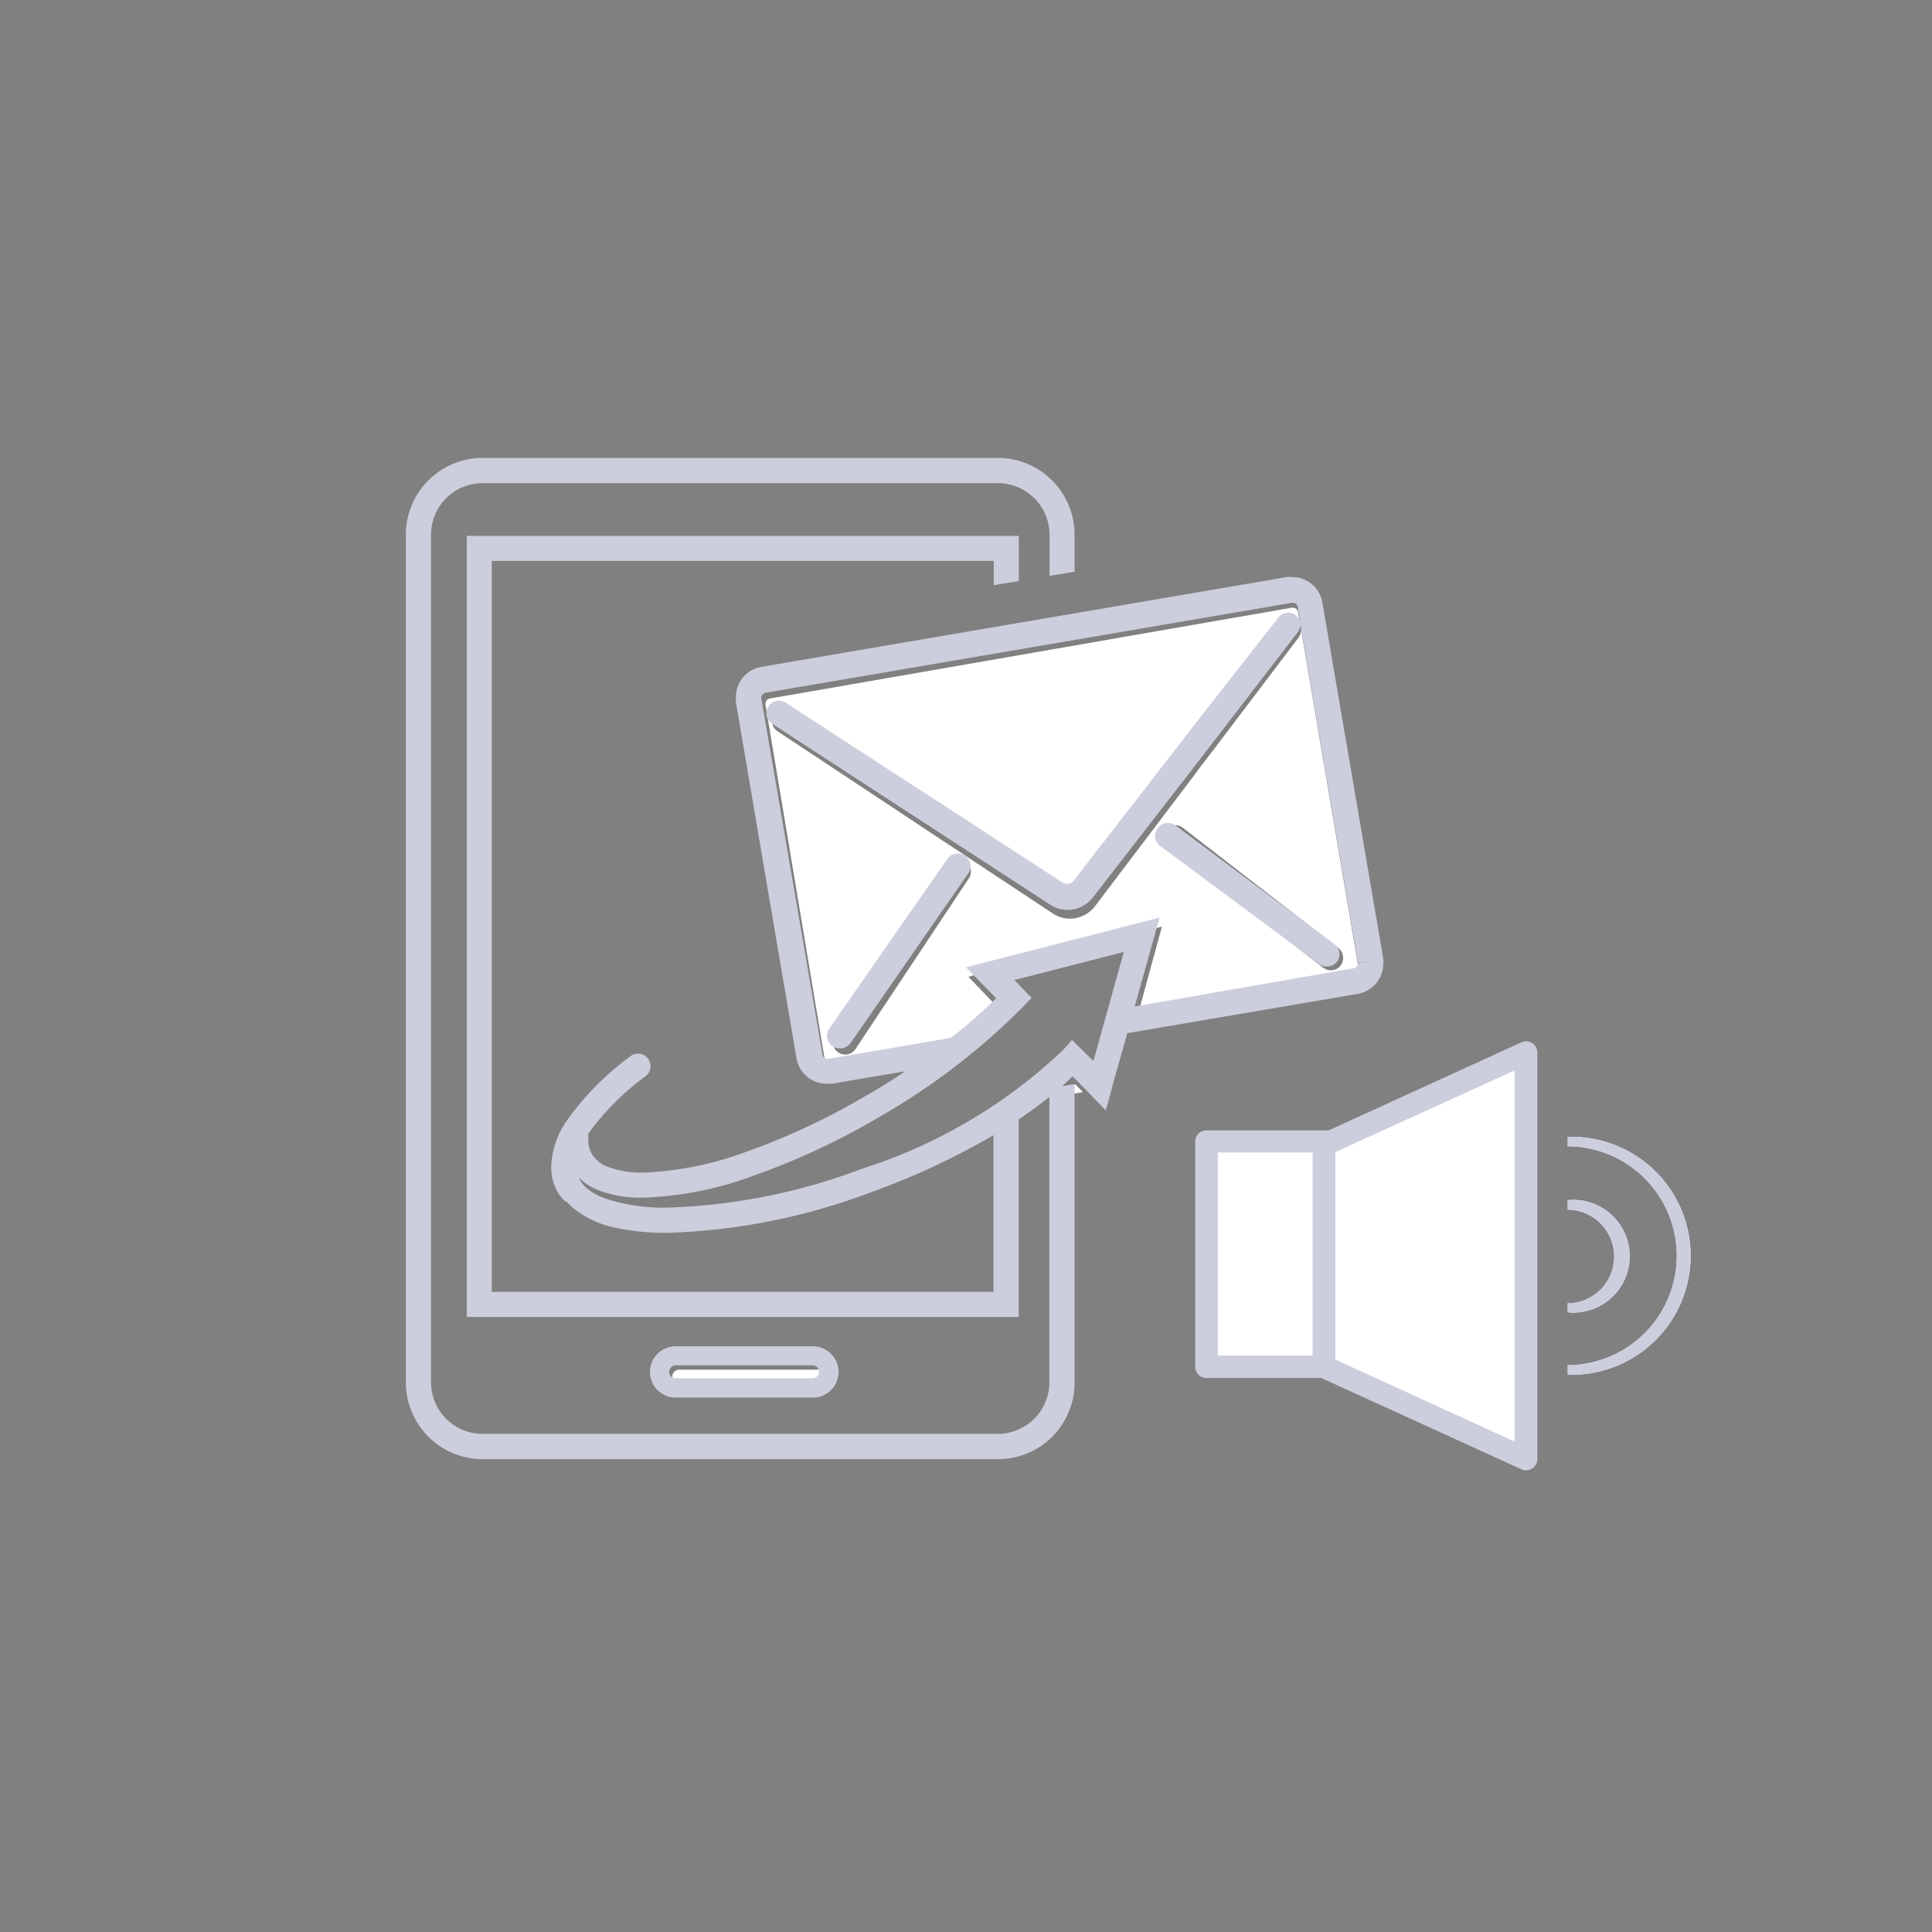 <svg xmlns="http://www.w3.org/2000/svg" width="73" height="73" viewBox="0 0 73 73">
  <rect x="0" y="0" width="73" height="73" fill="#808080" stroke="none"/>
  <g id="icon-solution-08" transform="translate(-0.069 -3.138)">
    <g id="레이어_1" data-name="레이어 1" transform="translate(0 3)">
      <path id="패스_6647" data-name="패스 6647" d="M42.052,85.664H47.4a.262.262,0,0,0,0-.524H42.052a.262.262,0,1,0,0,.524" transform="translate(-16.32 -33.249)" fill="#fff" fill-rule="evenodd"/>
      <path id="패스_6648" data-name="패스 6648" d="M41.379,84.409h5.187a.238.238,0,0,1,.226.244.232.232,0,0,1-.226.244H41.379a.244.244,0,1,1,0-.488m0,1.219h5.187a.969.969,0,0,0,0-1.938H41.379a.969.969,0,1,0,0,1.938" transform="translate(-15.781 -32.682)" fill="#cccedd" fill-rule="evenodd"/>
      <path id="패스_6649" data-name="패스 6649" d="M66.481,67.44l-.451.427.542-.091.2-.037Z" transform="translate(-25.786 -26.336)" fill="#fff" fill-rule="evenodd"/>
      <path id="패스_6650" data-name="패스 6650" d="M69.31,51.414a.463.463,0,0,1-.658.1L62.77,46.983a.488.488,0,0,1-.091-.67.469.469,0,0,1,.658-.091l5.882,4.547a.482.482,0,0,1,.091.646ZM55.237,48.159l-4.266,6.424a.463.463,0,0,1-.652.128.488.488,0,0,1-.128-.664l4.266-6.424a.469.469,0,0,1,.689-.128.481.481,0,0,1,.091.664ZM67.8,38.694a.481.481,0,0,1-.091.347l-3.114,4.108c-.226.3-.609.786-.823,1.085l-3.748,4.949a1.219,1.219,0,0,1-.957.475,1.158,1.158,0,0,1-.646-.2l-5.15-3.407-1.121-.744-4.126-2.73a.488.488,0,0,1-.14-.664.469.469,0,0,1,.652-.14l4.126,2.73,1.128.774,5.144,3.407.134.037a.25.25,0,0,0,.213-.1l3.748-4.949.823-1.085,3.114-4.114a.469.469,0,0,1,.658-.085.482.482,0,0,1,.171.3l-.1-.609a.2.2,0,0,0-.2-.171h-.037L47.735,41.339a.2.2,0,0,0-.165.2v.037l2.273,13.6a.2.2,0,0,0,.2.171h.037l4.626-.8a20.016,20.016,0,0,0,1.664-1.512l-1.134-1.182,3.657-.945,3.657-.951-.926,3.389,8.216-1.426a.207.207,0,0,0,.171-.207h0l.463-.079-.463.079Z" transform="translate(-18.577 -14.808)" fill="#fff" fill-rule="evenodd"/>
      <g id="그룹_7797" data-name="그룹 7797" transform="translate(15.402 17.443)">
        <path id="패스_6651" data-name="패스 6651" d="M61.254,47.7h0a.2.2,0,0,1-.165.2l-8.277,1.444.939-3.358-3.657.939-3.657.939,1.14,1.17a21.365,21.365,0,0,1-1.7,1.493l-4.663.8h0a.2.2,0,0,1-.2-.171L38.7,37.689h0a.2.2,0,0,1,.171-.2l19.869-3.395h.037a.189.189,0,0,1,.2.165l.1.609a.488.488,0,0,0-.177-.3.469.469,0,0,0-.664.085l-3.139,4.01-.829,1.073-3.779,4.876a.28.28,0,0,1-.213.1l-.134-.012L44.95,41.322l-1.134-.731-4.151-2.7a.475.475,0,1,0-.518.792L43.3,41.389l1.134.737,5.181,3.37a1.182,1.182,0,0,0,.652.2,1.219,1.219,0,0,0,.963-.469l3.779-4.876.829-1.073L58.974,35.2a.469.469,0,0,0,.091-.341l2.188,12.854.463-.079ZM50.442,50.61l-.335.378a19.7,19.7,0,0,1-7.594,4.486A22.734,22.734,0,0,1,35.2,56.943a6.991,6.991,0,0,1-2.407-.347,2.328,2.328,0,0,1-.689-.384,1.073,1.073,0,0,1-.293-.4,2.237,2.237,0,0,0,.786.494,4.559,4.559,0,0,0,1.64.262,13.165,13.165,0,0,0,4.12-.811,27.426,27.426,0,0,0,4.912-2.3,25.324,25.324,0,0,0,5.321-4.1l.323-.335-.646-.677,2.066-.53,2.066-.53-.573,2.06-.573,2.06Zm10.806-1.743a1.164,1.164,0,0,0,.957-1.121,1.109,1.109,0,0,0,0-.2L59.9,34.069a1.152,1.152,0,0,0-1.134-.951,1.049,1.049,0,0,0-.2,0L38.7,36.513a1.152,1.152,0,0,0-.957,1.134,1.012,1.012,0,0,0,0,.2L40.032,51.3a1.152,1.152,0,0,0,1.134.963h.2l2.767-.469a15.456,15.456,0,0,1-1.359.853,26.171,26.171,0,0,1-4.742,2.225,12.568,12.568,0,0,1-3.779.75,3.657,3.657,0,0,1-1.3-.2,1.219,1.219,0,0,1-.652-.5,1.079,1.079,0,0,1-.134-.561,1.286,1.286,0,0,1,0-.213h0a9.794,9.794,0,0,1,2.164-2.17.475.475,0,0,0,.085-.67.469.469,0,0,0-.664-.079,10.629,10.629,0,0,0-2.377,2.4,3.206,3.206,0,0,0-.609,1.78,1.828,1.828,0,0,0,.25.957,1.31,1.31,0,0,0,.3.36h.043a1.749,1.749,0,0,0,.177.189,3.742,3.742,0,0,0,1.5.756,9.143,9.143,0,0,0,2.145.226,23.77,23.77,0,0,0,7.643-1.524,27.957,27.957,0,0,0,4.65-2.164v5.918H28.519V32.508H47.486v.92l.945-.158V31.564H27.574V61.075H48.43V53.609c.421-.28.8-.561,1.158-.847V63.549a1.956,1.956,0,0,1-1.932,1.944h-19.5a1.944,1.944,0,0,1-1.932-1.944V31.515a1.944,1.944,0,0,1,1.932-1.944h19.5a1.956,1.956,0,0,1,1.938,1.944v1.56l.945-.158v-1.4a2.9,2.9,0,0,0-2.883-2.9h-19.5a2.9,2.9,0,0,0-2.883,2.9V63.549a2.9,2.9,0,0,0,2.883,2.9h19.5a2.889,2.889,0,0,0,2.883-2.9V52.274l-.469.079c.14-.122.268-.25.39-.372l.262.262,1,1.03.341-1.262.469-1.658Z" transform="translate(-25.27 -28.62)" fill="#cccedd" fill-rule="evenodd"/>
      </g>
      <path id="패스_6652" data-name="패스 6652" d="M55.916,52.628l-4.449,6.393a.475.475,0,0,0,.128.664.5.5,0,0,0,.683-.128l4.443-6.406a.469.469,0,0,0-.128-.664.494.494,0,0,0-.677.128m8.642-1.268a.481.481,0,0,0-.67.091.463.463,0,0,0,.061.664l6.04,4.48a.488.488,0,0,0,.664-.091.469.469,0,0,0-.1-.664Z" transform="translate(-20.066 -20.015)" fill="#cccedd" fill-rule="evenodd"/>
      <path id="패스_6653" data-name="패스 6653" d="M74.91,79.533h4.65V71H74.91Z" transform="translate(-29.254 -27.727)" fill="#fff" fill-rule="evenodd"/>
      <path id="패스_6654" data-name="패스 6654" d="M79.287,79.656h-4.65a.421.421,0,0,1-.427-.421V70.727a.427.427,0,0,1,.427-.427h4.65a.427.427,0,0,1,.427.427v8.533A.427.427,0,0,1,79.287,79.656Zm-4.224-.847h3.8V71.135h-3.8Z" transform="translate(-28.98 -27.453)" fill="#cccedd"/>
      <path id="패스_6655" data-name="패스 6655" d="M81.9,68.751v8.478l7.753,3.517V65.24Z" transform="translate(-31.983 -25.477)" fill="#fff" fill-rule="evenodd"/>
      <path id="패스_6656" data-name="패스 6656" d="M89.547,80.993a.36.36,0,0,1-.177-.043L81.74,77.47a.427.427,0,0,1-.25-.39V68.694a.421.421,0,0,1,.25-.384l7.631-3.486a.427.427,0,0,1,.609.39V80.567a.427.427,0,0,1-.2.36A.445.445,0,0,1,89.547,80.993Zm-7.2-4.187,6.771,3.1V65.884l-6.771,3.084Z" transform="translate(-31.823 -25.299)" fill="#cccedd"/>
      <path id="패스_6657" data-name="패스 6657" d="M97.28,79.7v-.39a4.12,4.12,0,0,0,0-8.24v-.384a4.51,4.51,0,1,1,0,9.014Z" transform="translate(-37.99 -27.604)"/>
      <path id="패스_6658" data-name="패스 6658" d="M97.28,79.7v-.39a4.12,4.12,0,0,0,0-8.24v-.384a4.51,4.51,0,1,1,0,9.014Z" transform="translate(-37.99 -27.604)" fill="#cccedd"/>
      <path id="패스_6659" data-name="패스 6659" d="M97.28,78.862V78.5a1.755,1.755,0,0,0,0-3.511V74.6a2.145,2.145,0,1,1,0,4.266Z" transform="translate(-37.99 -29.129)"/>
      <path id="패스_6660" data-name="패스 6660" d="M97.28,78.862V78.5a1.755,1.755,0,0,0,0-3.511V74.6a2.145,2.145,0,1,1,0,4.266Z" transform="translate(-37.99 -29.129)" fill="#cccedd"/>
      <rect id="사각형_2794" data-name="사각형 2794" width="73" height="73" transform="translate(0.069 0.138)" fill="none"/>
    </g>
  </g>
</svg>
